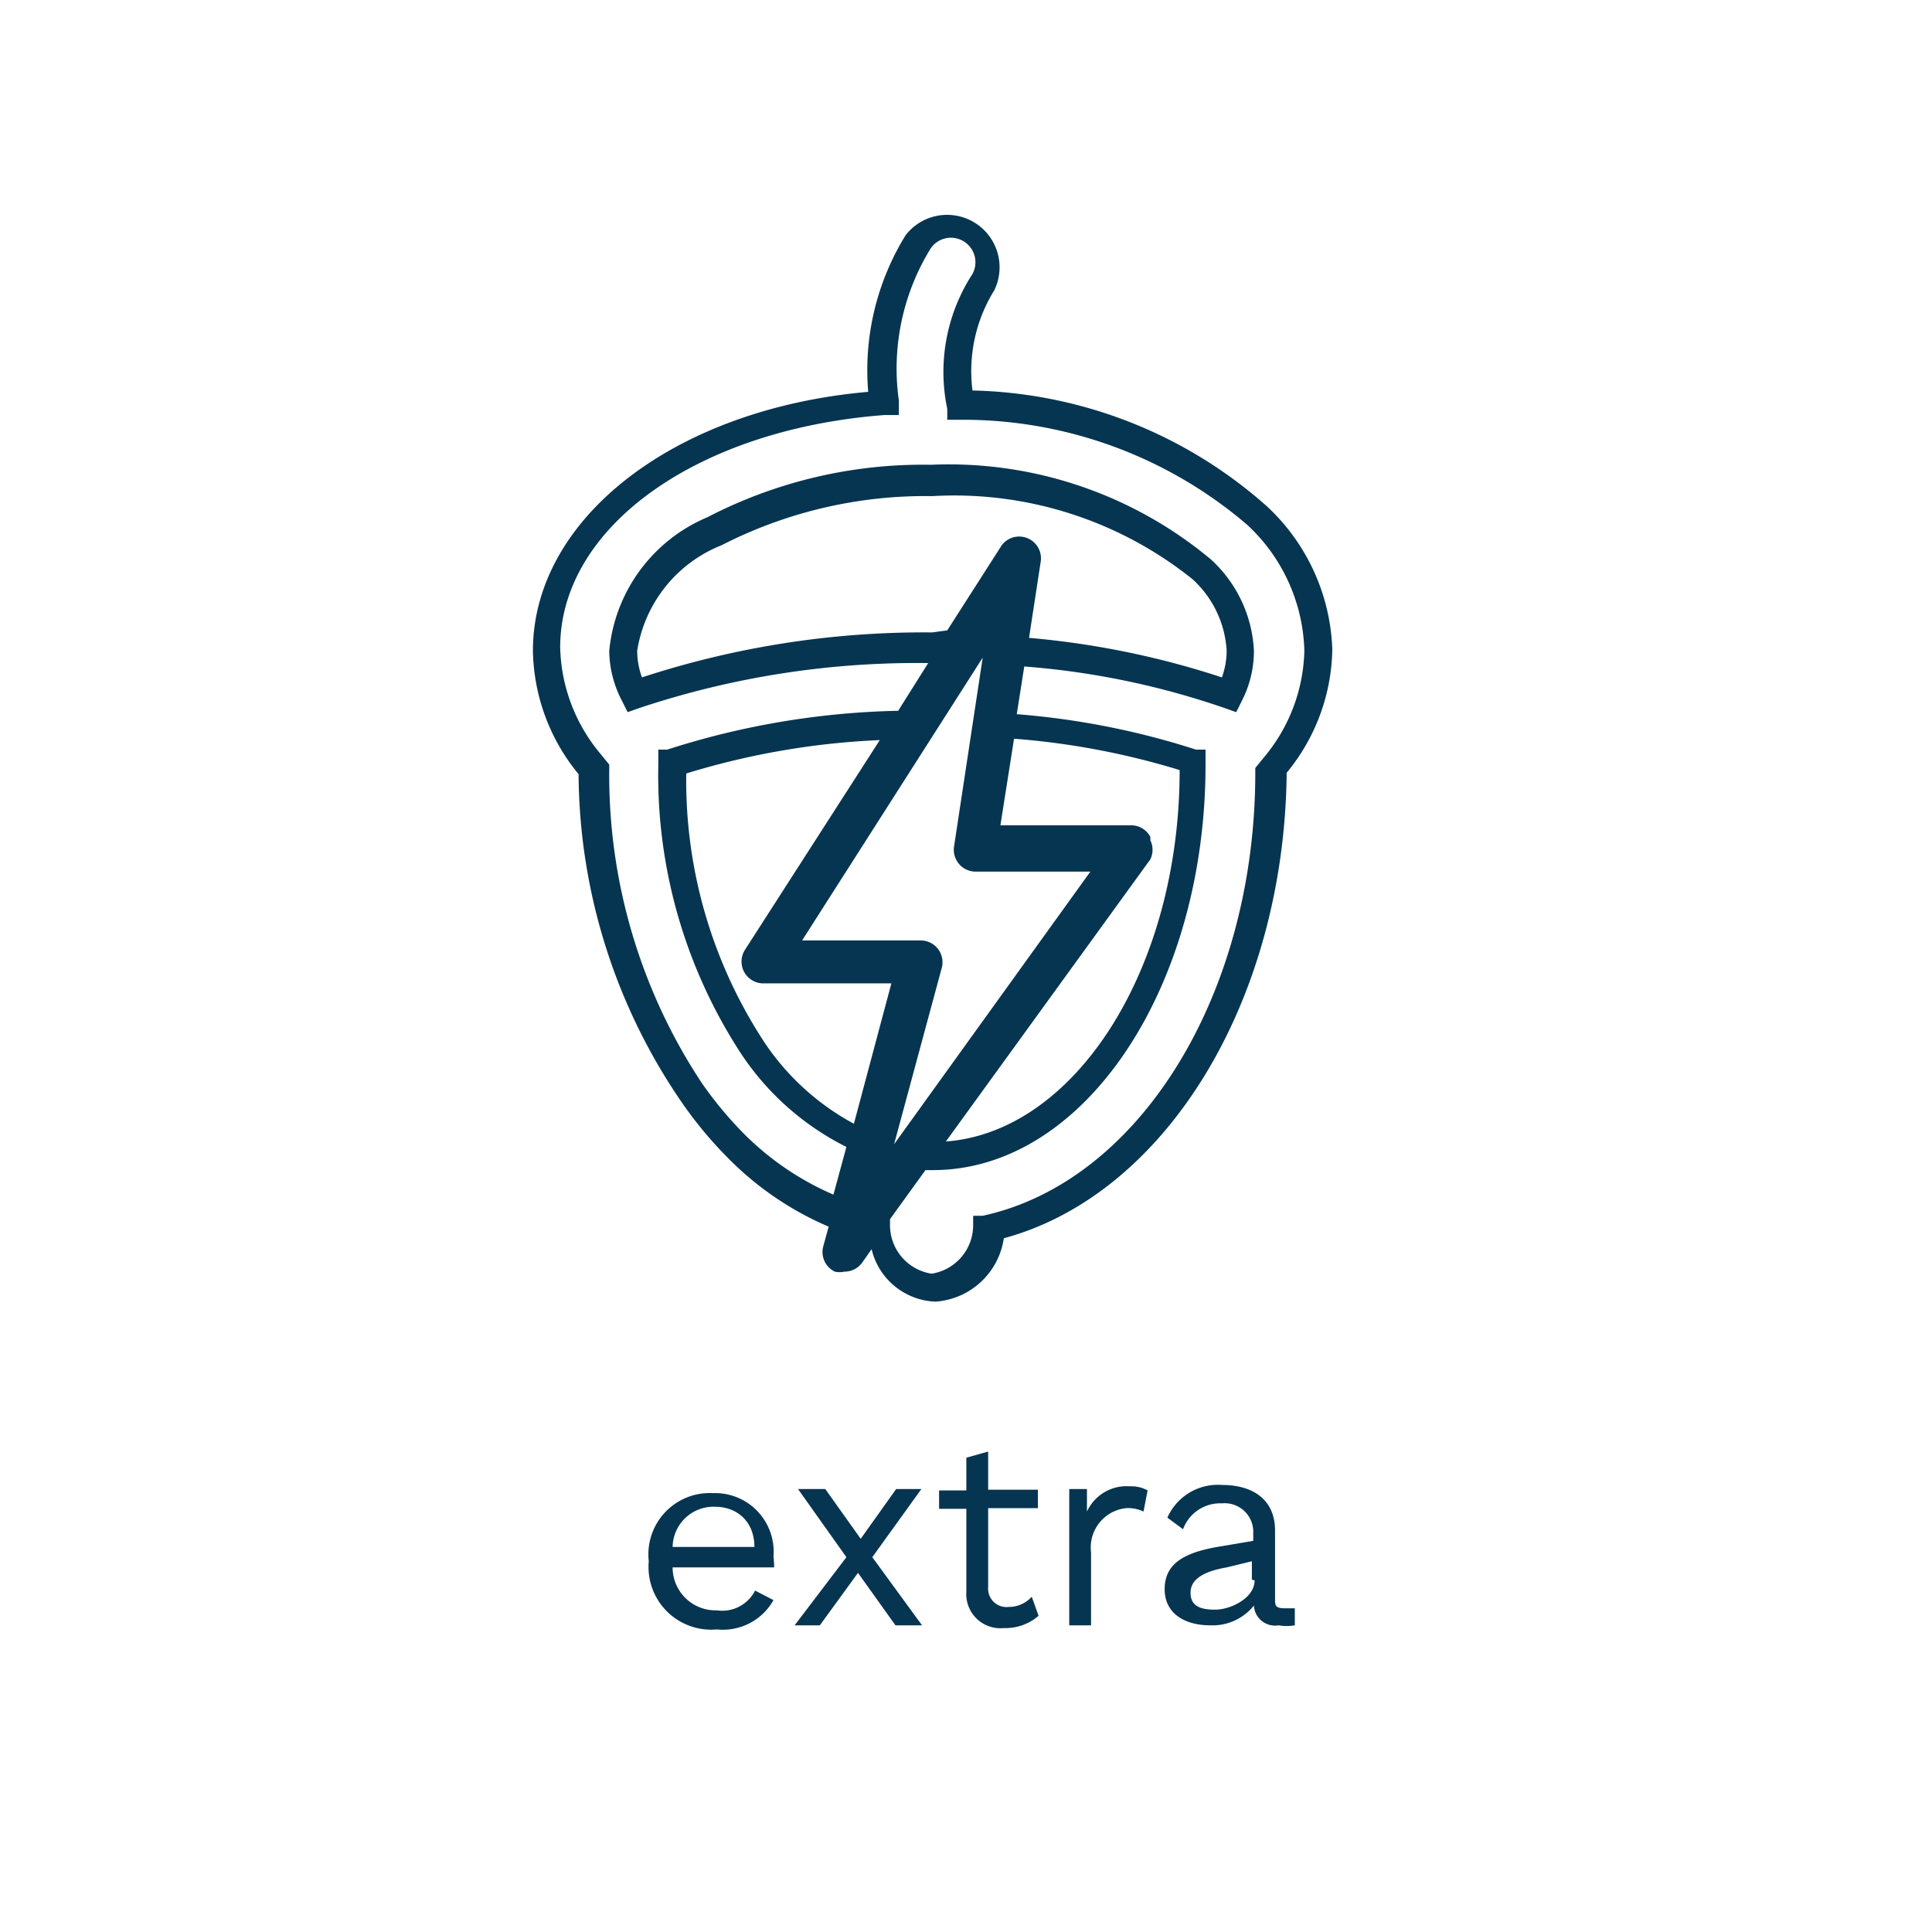 <svg id="Layer_1" data-name="Layer 1" xmlns="http://www.w3.org/2000/svg" viewBox="0 0 28.35 28.35"><defs><style>.cls-1{fill:#063551;}</style></defs><title>Artboard 1</title><path class="cls-1" d="M11.36,23H9.87a.63.63,0,0,0,.65.63.54.54,0,0,0,.56-.29l.27.14a.85.85,0,0,1-.83.43.92.92,0,0,1-1-1,.9.9,0,0,1,.94-1,.86.86,0,0,1,.89.93A1.58,1.58,0,0,1,11.36,23ZM9.87,22.7h1.2c0-.37-.25-.59-.58-.59A.6.6,0,0,0,9.87,22.7Z"/><path class="cls-1" d="M13.14,23.85l-.55-.77-.56.77h-.37l.76-1-.71-1h.4l.52.73.52-.73h.37l-.72,1,.73,1Z"/><path class="cls-1" d="M15.24,23.71a.74.74,0,0,1-.51.18.5.5,0,0,1-.55-.53V22.14h-.4v-.27h.4v-.48l.32-.09v.56h.73v.27h-.73v1.16a.27.27,0,0,0,.3.29.45.45,0,0,0,.34-.15Z"/><path class="cls-1" d="M16.84,21.87l-.06.31a.54.54,0,0,0-.25-.05.58.58,0,0,0-.52.65v1.07h-.32v-2h.26l0,.33a.64.64,0,0,1,.63-.37A.5.5,0,0,1,16.84,21.87Z"/><path class="cls-1" d="M19,23.6l0,.25a.73.73,0,0,1-.24,0,.31.31,0,0,1-.36-.29.78.78,0,0,1-.64.29c-.37,0-.67-.17-.67-.53s.26-.53.77-.62l.53-.09v-.11a.42.42,0,0,0-.46-.44.58.58,0,0,0-.57.38l-.23-.17a.81.81,0,0,1,.8-.48c.45,0,.78.21.78.67v1c0,.1,0,.14.15.14Zm-.63-.42v-.27L18,23c-.35.06-.53.18-.53.37s.13.25.36.25S18.41,23.45,18.41,23.19Z"/><path class="cls-1" d="M18.58,7.42a6.72,6.72,0,0,0-4.31-1.69,2.25,2.25,0,0,1,.32-1.47.77.77,0,0,0-1.3-.81,3.77,3.77,0,0,0-.55,2.3C9.88,6,7.82,7.62,7.82,9.55a2.92,2.92,0,0,0,.67,1.81l0,0A8.58,8.58,0,0,0,10,16.17a5.91,5.91,0,0,0,.69.83,4.61,4.61,0,0,0,1.47,1l-.08.29a.32.32,0,0,0,.17.37.32.32,0,0,0,.14,0,.32.32,0,0,0,.26-.13l.14-.2a1,1,0,0,0,.94.77,1.09,1.09,0,0,0,1-.93c2.37-.64,4.1-3.46,4.15-6.78l0-.05a2.91,2.91,0,0,0,.67-1.81A3,3,0,0,0,18.58,7.42Zm-4.9,1.86a13.3,13.3,0,0,0-4.26.66,1.16,1.16,0,0,1-.07-.39A2,2,0,0,1,10.59,8a6.56,6.56,0,0,1,3.09-.72h0A5.59,5.59,0,0,1,17.5,8.5,1.54,1.54,0,0,1,18,9.55a1.16,1.16,0,0,1-.07.39,12.49,12.49,0,0,0-2.83-.58l.17-1.11A.32.32,0,0,0,14.7,8l-.8,1.25Zm3.2,3a.32.32,0,0,0-.28-.17H14.68l.2-1.27a11.19,11.19,0,0,1,2.43.46c0,2.93-1.54,5.31-3.43,5.45l3-4.14A.32.32,0,0,0,16.88,12.33ZM14.42,9.65,14,12.42a.32.32,0,0,0,.31.37H16l-2.88,4,.7-2.59a.32.32,0,0,0-.31-.4H11.77Zm-3.49,4.29a.32.32,0,0,0,.27.49h1.88l-.55,2.06a3.68,3.68,0,0,1-1.31-1.19,7,7,0,0,1-1.15-3.95,11.29,11.29,0,0,1,2.84-.49Zm7.62-2.83-.13.16v.07c0,3.24-1.69,6-4,6.5l-.14,0,0,.14a.72.72,0,0,1-.61.71h0a.72.72,0,0,1-.61-.7v-.1l.52-.72h.11c2.22,0,4-2.67,4-5.95v-.22l-.14,0a11.45,11.45,0,0,0-2.63-.52l.11-.7a11.71,11.71,0,0,1,2.94.61l.17.06.08-.16a1.61,1.61,0,0,0,.18-.74,1.94,1.94,0,0,0-.63-1.34,6,6,0,0,0-4.11-1.39h0a6.87,6.87,0,0,0-3.28.77A2.37,2.37,0,0,0,8.94,9.55a1.61,1.61,0,0,0,.19.74l.08.16.17-.06a12.88,12.88,0,0,1,4.24-.66l-.44.7A11.82,11.82,0,0,0,9.79,11l-.13,0v.22a7.47,7.47,0,0,0,1.22,4.25,4,4,0,0,0,1.54,1.36l-.19.7a4.2,4.2,0,0,1-1.29-.87,5.55,5.55,0,0,1-.65-.78,8.19,8.19,0,0,1-1.35-4.59v-.07l-.13-.16a2.52,2.52,0,0,1-.59-1.56c0-1.76,2-3.2,4.76-3.41l.21,0,0-.21a3.36,3.36,0,0,1,.47-2.24.36.36,0,0,1,.61.38A2.64,2.64,0,0,0,13.9,6l0,.16h.16A6.41,6.41,0,0,1,18.3,7.7a2.61,2.61,0,0,1,.84,1.85A2.52,2.52,0,0,1,18.55,11.11Z"/></svg>